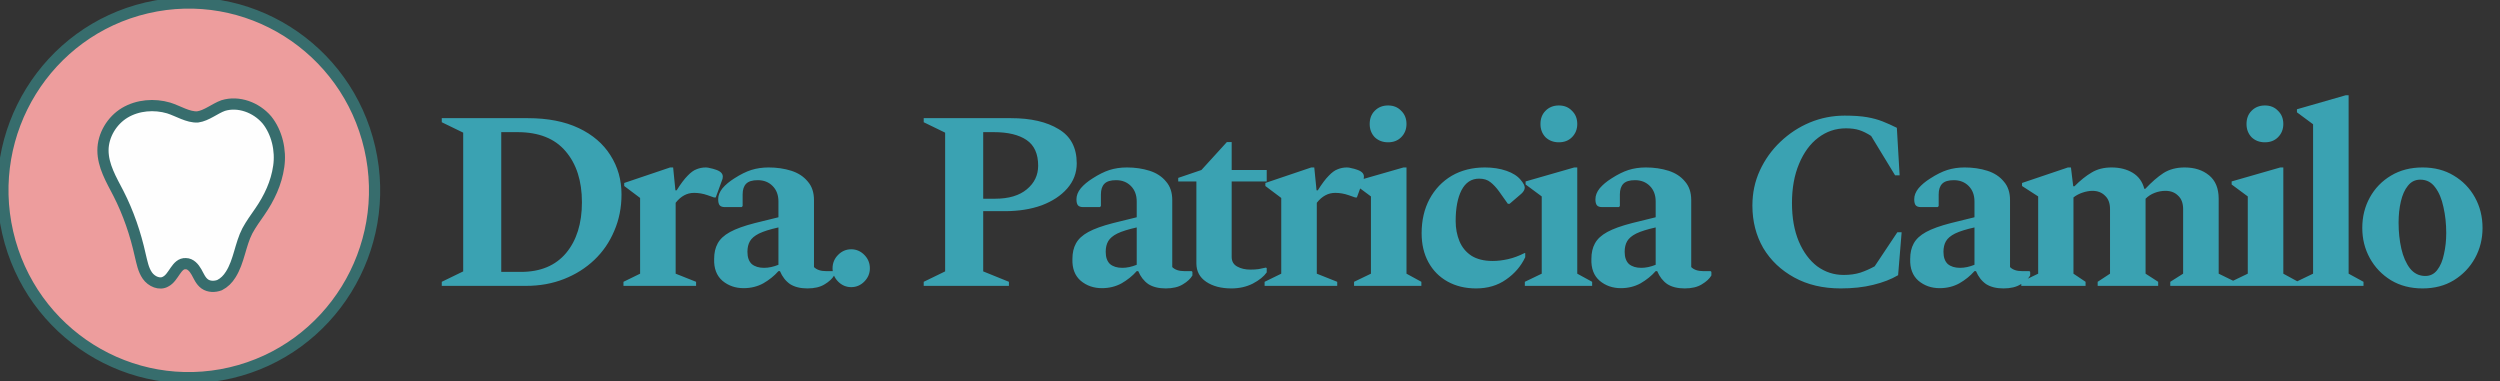<svg width="223" height="34" viewBox="0 0 223 34" fill="none" xmlns="http://www.w3.org/2000/svg">
<rect x="0" y="0" width="223" height="34" fill="#333333" stroke="none"/>
<g clip-path="url(#clip0_138_1217)">
<path d="M39.406 25.5V25.137L41.317 24.208V11.832L39.406 10.903V10.54H47.074C48.858 10.54 50.372 10.835 51.616 11.424C52.86 12.013 53.805 12.822 54.45 13.849C55.109 14.877 55.439 16.04 55.439 17.34C55.439 18.519 55.222 19.607 54.787 20.604C54.367 21.601 53.775 22.463 53.01 23.188C52.246 23.913 51.346 24.48 50.312 24.888C49.277 25.296 48.146 25.5 46.916 25.5H39.406ZM46.152 11.787H44.712V24.253H46.467C48.206 24.253 49.547 23.694 50.492 22.576C51.436 21.443 51.908 19.932 51.908 18.043C51.908 16.139 51.421 14.62 50.447 13.487C49.487 12.353 48.056 11.787 46.152 11.787ZM55.613 25.5V25.137L57.098 24.412V17.657L55.681 16.592V16.32L59.774 14.937H60.044L60.246 16.977H60.358C60.718 16.403 61.04 15.972 61.325 15.685C61.61 15.383 61.88 15.187 62.135 15.096C62.39 14.99 62.667 14.937 62.967 14.937C63.087 14.937 63.222 14.96 63.372 15.005C63.536 15.036 63.679 15.073 63.799 15.119C64.249 15.255 64.474 15.466 64.474 15.753C64.474 15.889 64.444 16.018 64.383 16.139L63.844 17.612H63.686L63.102 17.408C62.712 17.272 62.315 17.204 61.91 17.204C61.28 17.204 60.733 17.499 60.268 18.088V24.412L62.09 25.137V25.5H55.613ZM66.333 25.704C65.599 25.704 64.969 25.485 64.444 25.047C63.92 24.593 63.672 23.944 63.702 23.097C63.702 22.553 63.807 22.092 64.017 21.715C64.227 21.322 64.594 20.982 65.119 20.695C65.644 20.408 66.378 20.143 67.323 19.901L69.437 19.38V17.975C69.437 17.4 69.264 16.94 68.919 16.592C68.575 16.244 68.132 16.071 67.593 16.071C67.113 16.071 66.768 16.176 66.558 16.388C66.348 16.6 66.243 16.917 66.243 17.34V18.383L66.153 18.473H64.669C64.444 18.473 64.287 18.42 64.197 18.315C64.107 18.209 64.062 18.028 64.062 17.771C64.062 17.438 64.19 17.113 64.444 16.796C64.714 16.479 65.067 16.184 65.501 15.912C66.041 15.564 66.543 15.315 67.008 15.164C67.488 15.013 68.005 14.937 68.56 14.937C69.294 14.937 69.969 15.036 70.584 15.232C71.198 15.428 71.685 15.746 72.045 16.184C72.42 16.607 72.607 17.159 72.607 17.839V23.823C72.847 24.064 73.207 24.185 73.687 24.185H74.339L74.406 24.253V24.571C74.241 24.858 73.957 25.122 73.552 25.364C73.162 25.606 72.652 25.727 72.023 25.727C71.393 25.727 70.876 25.598 70.471 25.341C70.081 25.069 69.781 24.684 69.572 24.185H69.437C69.062 24.608 68.612 24.971 68.087 25.273C67.563 25.56 66.978 25.704 66.333 25.704ZM66.671 22.463C66.671 22.946 66.798 23.309 67.053 23.551C67.323 23.777 67.69 23.891 68.155 23.891C68.56 23.891 68.987 23.8 69.437 23.619V20.287C68.687 20.453 68.11 20.634 67.705 20.831C67.315 21.027 67.046 21.254 66.896 21.511C66.746 21.768 66.671 22.085 66.671 22.463ZM75.928 25.613C75.478 25.613 75.089 25.447 74.759 25.115C74.429 24.782 74.264 24.389 74.264 23.936C74.264 23.468 74.429 23.067 74.759 22.735C75.089 22.402 75.478 22.236 75.928 22.236C76.378 22.236 76.768 22.402 77.097 22.735C77.427 23.067 77.592 23.468 77.592 23.936C77.592 24.389 77.427 24.782 77.097 25.115C76.768 25.447 76.378 25.613 75.928 25.613ZM82.395 25.5V25.137L84.306 24.208V11.832L82.395 10.903V10.54H90.176C91.945 10.54 93.361 10.865 94.426 11.515C95.505 12.149 96.045 13.169 96.045 14.575C96.045 15.421 95.76 16.169 95.19 16.819C94.635 17.453 93.878 17.952 92.919 18.315C91.96 18.662 90.865 18.836 89.636 18.836H87.702V24.208L89.996 25.137V25.5H82.395ZM87.702 11.787V17.725H88.781C89.981 17.725 90.918 17.446 91.592 16.887C92.267 16.328 92.604 15.625 92.604 14.779C92.604 13.721 92.26 12.958 91.57 12.489C90.88 12.021 89.906 11.787 88.647 11.787H87.702ZM98.291 25.704C97.557 25.704 96.927 25.485 96.403 25.047C95.878 24.593 95.63 23.944 95.66 23.097C95.66 22.553 95.765 22.092 95.975 21.715C96.185 21.322 96.552 20.982 97.077 20.695C97.602 20.408 98.337 20.143 99.281 19.901L101.395 19.38V17.975C101.395 17.4 101.222 16.94 100.878 16.592C100.533 16.244 100.091 16.071 99.551 16.071C99.071 16.071 98.726 16.176 98.516 16.388C98.306 16.6 98.202 16.917 98.202 17.34V18.383L98.112 18.473H96.627C96.403 18.473 96.245 18.42 96.155 18.315C96.065 18.209 96.02 18.028 96.02 17.771C96.02 17.438 96.148 17.113 96.403 16.796C96.672 16.479 97.025 16.184 97.46 15.912C97.999 15.564 98.501 15.315 98.966 15.164C99.446 15.013 99.963 14.937 100.518 14.937C101.252 14.937 101.927 15.036 102.542 15.232C103.156 15.428 103.644 15.746 104.003 16.184C104.378 16.607 104.565 17.159 104.565 17.839V23.823C104.805 24.064 105.165 24.185 105.645 24.185H106.297L106.364 24.253V24.571C106.2 24.858 105.915 25.122 105.51 25.364C105.12 25.606 104.61 25.727 103.981 25.727C103.351 25.727 102.834 25.598 102.429 25.341C102.039 25.069 101.74 24.684 101.53 24.185H101.395C101.02 24.608 100.57 24.971 100.046 25.273C99.521 25.56 98.936 25.704 98.291 25.704ZM98.629 22.463C98.629 22.946 98.756 23.309 99.011 23.551C99.281 23.777 99.648 23.891 100.113 23.891C100.518 23.891 100.945 23.8 101.395 23.619V20.287C100.645 20.453 100.068 20.634 99.663 20.831C99.273 21.027 99.004 21.254 98.854 21.511C98.704 21.768 98.629 22.085 98.629 22.463ZM109.843 25.727C108.928 25.727 108.178 25.53 107.594 25.137C107.009 24.744 106.717 24.193 106.717 23.483V16.184H105.098V15.867L107.167 15.164L109.438 12.671H109.865V15.164H112.991V16.184H109.865V22.916C109.865 23.309 110.03 23.596 110.36 23.777C110.69 23.959 111.079 24.049 111.529 24.049C111.814 24.049 112.061 24.034 112.271 24.004C112.496 23.959 112.713 23.913 112.923 23.868L112.991 23.913V24.299C112.736 24.661 112.324 24.994 111.754 25.296C111.184 25.583 110.547 25.727 109.843 25.727ZM112.803 25.5V25.137L114.288 24.412V17.657L112.871 16.592V16.32L116.964 14.937H117.233L117.436 16.977H117.548C117.908 16.403 118.23 15.972 118.515 15.685C118.8 15.383 119.07 15.187 119.325 15.096C119.58 14.99 119.857 14.937 120.157 14.937C120.277 14.937 120.412 14.96 120.562 15.005C120.726 15.036 120.869 15.073 120.989 15.119C121.439 15.255 121.663 15.466 121.663 15.753C121.663 15.889 121.633 16.018 121.573 16.139L121.034 17.612H120.876L120.292 17.408C119.902 17.272 119.505 17.204 119.1 17.204C118.47 17.204 117.923 17.499 117.458 18.088V24.412L119.28 25.137V25.5H112.803ZM123.818 12.693C123.338 12.693 122.941 12.542 122.626 12.24C122.326 11.923 122.176 11.53 122.176 11.061C122.176 10.578 122.326 10.185 122.626 9.883C122.941 9.565 123.338 9.407 123.818 9.407C124.297 9.407 124.687 9.565 124.987 9.883C125.302 10.185 125.459 10.578 125.459 11.061C125.459 11.53 125.302 11.923 124.987 12.24C124.687 12.542 124.297 12.693 123.818 12.693ZM120.782 25.5V25.137L122.288 24.412V17.521L120.849 16.456V16.184L125.189 14.937H125.459V24.412L126.786 25.137V25.5H120.782ZM131.667 25.727C130.707 25.727 129.86 25.523 129.125 25.115C128.391 24.707 127.821 24.132 127.416 23.392C127.012 22.652 126.809 21.79 126.809 20.808C126.809 19.66 127.042 18.647 127.506 17.771C127.986 16.879 128.646 16.184 129.485 15.685C130.34 15.187 131.329 14.937 132.454 14.937C133.158 14.937 133.795 15.036 134.365 15.232C134.935 15.428 135.362 15.7 135.647 16.048C135.887 16.335 136.007 16.562 136.007 16.728C136.007 16.909 135.909 17.091 135.714 17.272L134.657 18.179H134.5L133.713 17.068C133.458 16.72 133.203 16.448 132.948 16.252C132.693 16.04 132.356 15.935 131.936 15.935C131.247 15.935 130.722 16.282 130.362 16.977C130.017 17.657 129.845 18.572 129.845 19.72C129.845 20.37 129.958 20.967 130.182 21.511C130.407 22.055 130.76 22.485 131.239 22.803C131.734 23.12 132.371 23.279 133.151 23.279C133.57 23.279 134.02 23.226 134.5 23.12C134.98 23.014 135.474 22.833 135.984 22.576H136.052V22.939C135.677 23.74 135.107 24.404 134.343 24.933C133.593 25.462 132.701 25.727 131.667 25.727ZM139.051 12.693C138.571 12.693 138.174 12.542 137.859 12.24C137.559 11.923 137.409 11.53 137.409 11.061C137.409 10.578 137.559 10.185 137.859 9.883C138.174 9.565 138.571 9.407 139.051 9.407C139.531 9.407 139.92 9.565 140.22 9.883C140.535 10.185 140.692 10.578 140.692 11.061C140.692 11.53 140.535 11.923 140.22 12.24C139.92 12.542 139.531 12.693 139.051 12.693ZM136.015 25.5V25.137L137.522 24.412V17.521L136.083 16.456V16.184L140.423 14.937H140.692V24.412L142.019 25.137V25.5H136.015ZM144.583 25.704C143.848 25.704 143.219 25.485 142.694 25.047C142.169 24.593 141.922 23.944 141.952 23.097C141.952 22.553 142.057 22.092 142.267 21.715C142.476 21.322 142.844 20.982 143.368 20.695C143.893 20.408 144.628 20.143 145.572 19.901L147.686 19.38V17.975C147.686 17.4 147.514 16.94 147.169 16.592C146.824 16.244 146.382 16.071 145.842 16.071C145.362 16.071 145.018 16.176 144.808 16.388C144.598 16.6 144.493 16.917 144.493 17.34V18.383L144.403 18.473H142.919C142.694 18.473 142.536 18.42 142.446 18.315C142.356 18.209 142.312 18.028 142.312 17.771C142.312 17.438 142.439 17.113 142.694 16.796C142.964 16.479 143.316 16.184 143.751 15.912C144.29 15.564 144.793 15.315 145.257 15.164C145.737 15.013 146.254 14.937 146.809 14.937C147.544 14.937 148.218 15.036 148.833 15.232C149.448 15.428 149.935 15.746 150.295 16.184C150.669 16.607 150.857 17.159 150.857 17.839V23.823C151.097 24.064 151.456 24.185 151.936 24.185H152.588L152.656 24.253V24.571C152.491 24.858 152.206 25.122 151.801 25.364C151.411 25.606 150.902 25.727 150.272 25.727C149.642 25.727 149.125 25.598 148.72 25.341C148.331 25.069 148.031 24.684 147.821 24.185H147.686C147.311 24.608 146.861 24.971 146.337 25.273C145.812 25.56 145.227 25.704 144.583 25.704ZM144.92 22.463C144.92 22.946 145.048 23.309 145.302 23.551C145.572 23.777 145.939 23.891 146.404 23.891C146.809 23.891 147.236 23.8 147.686 23.619V20.287C146.936 20.453 146.359 20.634 145.954 20.831C145.565 21.027 145.295 21.254 145.145 21.511C144.995 21.768 144.92 22.085 144.92 22.463ZM164.184 25.727C162.61 25.727 161.231 25.402 160.047 24.752C158.862 24.102 157.94 23.226 157.281 22.123C156.636 21.004 156.314 19.743 156.314 18.337C156.314 17.204 156.539 16.154 156.988 15.187C157.438 14.22 158.045 13.373 158.81 12.648C159.589 11.908 160.466 11.333 161.441 10.925C162.43 10.517 163.465 10.313 164.544 10.313C165.339 10.313 165.998 10.359 166.523 10.449C167.048 10.54 167.52 10.668 167.94 10.835C168.359 11.001 168.779 11.19 169.199 11.401L169.446 15.64H169.042L166.905 12.127C166.53 11.885 166.178 11.711 165.848 11.605C165.519 11.5 165.121 11.447 164.657 11.447C163.742 11.447 162.917 11.726 162.183 12.285C161.463 12.829 160.894 13.608 160.474 14.62C160.054 15.617 159.844 16.781 159.844 18.111C159.844 19.425 160.047 20.566 160.451 21.533C160.856 22.485 161.403 23.226 162.093 23.755C162.798 24.268 163.585 24.525 164.454 24.525C165.009 24.525 165.504 24.457 165.938 24.321C166.388 24.17 166.815 23.981 167.22 23.755L169.244 20.717H169.626L169.311 24.548C168.697 24.911 167.955 25.198 167.085 25.409C166.231 25.621 165.264 25.727 164.184 25.727ZM173.02 25.704C172.285 25.704 171.656 25.485 171.131 25.047C170.606 24.593 170.359 23.944 170.389 23.097C170.389 22.553 170.494 22.092 170.704 21.715C170.914 21.322 171.281 20.982 171.806 20.695C172.33 20.408 173.065 20.143 174.009 19.901L176.123 19.38V17.975C176.123 17.4 175.951 16.94 175.606 16.592C175.261 16.244 174.819 16.071 174.279 16.071C173.799 16.071 173.455 16.176 173.245 16.388C173.035 16.6 172.93 16.917 172.93 17.34V18.383L172.84 18.473H171.356C171.131 18.473 170.974 18.42 170.884 18.315C170.794 18.209 170.749 18.028 170.749 17.771C170.749 17.438 170.876 17.113 171.131 16.796C171.401 16.479 171.753 16.184 172.188 15.912C172.728 15.564 173.23 15.315 173.695 15.164C174.174 15.013 174.691 14.937 175.246 14.937C175.981 14.937 176.655 15.036 177.27 15.232C177.885 15.428 178.372 15.746 178.732 16.184C179.107 16.607 179.294 17.159 179.294 17.839V23.823C179.534 24.064 179.894 24.185 180.373 24.185H181.025L181.093 24.253V24.571C180.928 24.858 180.643 25.122 180.238 25.364C179.849 25.606 179.339 25.727 178.709 25.727C178.08 25.727 177.562 25.598 177.158 25.341C176.768 25.069 176.468 24.684 176.258 24.185H176.123C175.748 24.608 175.299 24.971 174.774 25.273C174.249 25.56 173.665 25.704 173.02 25.704ZM173.357 22.463C173.357 22.946 173.485 23.309 173.74 23.551C174.009 23.777 174.377 23.891 174.841 23.891C175.246 23.891 175.673 23.8 176.123 23.619V20.287C175.374 20.453 174.796 20.634 174.392 20.831C174.002 21.027 173.732 21.254 173.582 21.511C173.432 21.768 173.357 22.085 173.357 22.463ZM180.298 25.5V25.137L181.805 24.412V17.521L180.366 16.592V16.32L184.459 14.937H184.728L184.931 16.615H185.043C185.568 16.086 186.078 15.678 186.572 15.391C187.067 15.088 187.659 14.937 188.349 14.937C189.083 14.937 189.713 15.096 190.238 15.413C190.762 15.731 191.107 16.207 191.272 16.841H191.362C191.932 16.237 192.472 15.768 192.981 15.436C193.506 15.104 194.136 14.937 194.87 14.937C195.755 14.937 196.482 15.172 197.051 15.64C197.621 16.108 197.906 16.804 197.906 17.725V24.412L199.39 25.137V25.5H193.588V25.137L194.735 24.412V18.655C194.735 18.126 194.585 17.725 194.286 17.453C194.001 17.166 193.626 17.023 193.161 17.023C192.831 17.023 192.509 17.083 192.194 17.204C191.879 17.325 191.61 17.499 191.385 17.725V24.412L192.509 25.137V25.5H187.112V25.137L188.214 24.412V18.655C188.214 18.126 188.064 17.725 187.764 17.453C187.479 17.166 187.105 17.023 186.64 17.023C186.37 17.023 186.078 17.076 185.763 17.181C185.448 17.287 185.178 17.431 184.953 17.612V24.412L186.033 25.137V25.5H180.298ZM202.031 12.693C201.551 12.693 201.154 12.542 200.839 12.24C200.539 11.923 200.389 11.53 200.389 11.061C200.389 10.578 200.539 10.185 200.839 9.883C201.154 9.565 201.551 9.407 202.031 9.407C202.51 9.407 202.9 9.565 203.2 9.883C203.515 10.185 203.672 10.578 203.672 11.061C203.672 11.53 203.515 11.923 203.2 12.24C202.9 12.542 202.51 12.693 202.031 12.693ZM198.995 25.5V25.137L200.501 24.412V17.521L199.062 16.456V16.184L203.402 14.937H203.672V24.412L204.999 25.137V25.5H198.995ZM204.82 25.5V25.137L206.327 24.412V11.084L204.887 10.019V9.747L209.227 8.5H209.497V24.412L210.824 25.137V25.5H204.82ZM216.09 25.727C215.025 25.727 214.088 25.485 213.279 25.001C212.469 24.503 211.84 23.845 211.39 23.029C210.94 22.213 210.715 21.314 210.715 20.332C210.715 19.335 210.94 18.428 211.39 17.612C211.84 16.796 212.469 16.146 213.279 15.663C214.088 15.179 215.025 14.937 216.09 14.937C217.154 14.937 218.084 15.179 218.878 15.663C219.688 16.146 220.317 16.796 220.767 17.612C221.217 18.428 221.442 19.335 221.442 20.332C221.442 21.314 221.217 22.213 220.767 23.029C220.317 23.845 219.688 24.503 218.878 25.001C218.084 25.485 217.154 25.727 216.09 25.727ZM216.337 24.616C216.772 24.616 217.124 24.442 217.394 24.095C217.679 23.732 217.881 23.256 218.001 22.667C218.136 22.077 218.204 21.45 218.204 20.785C218.204 19.969 218.121 19.199 217.956 18.473C217.806 17.748 217.559 17.159 217.214 16.705C216.884 16.252 216.442 16.025 215.887 16.025C215.438 16.025 215.07 16.207 214.786 16.569C214.501 16.917 214.291 17.385 214.156 17.975C214.021 18.549 213.954 19.176 213.954 19.856C213.954 20.687 214.036 21.465 214.201 22.191C214.366 22.901 214.621 23.483 214.965 23.936C215.325 24.389 215.783 24.616 216.337 24.616Z" fill="#3AA2B2"/>
<path d="M20.576 33.255C29.494 31.172 35.049 22.197 32.983 13.207C30.917 4.218 22.012 -1.381 13.094 0.702C4.176 2.785 -1.378 11.76 0.688 20.749C2.754 29.738 11.658 35.337 20.576 33.255Z" fill="#ED9D9D" stroke="#376D6D" stroke-miterlimit="10" stroke-linecap="round" stroke-linejoin="round"/>
<path d="M15.044 9.631C13.777 9.258 12.299 9.365 11.138 10.056C9.977 10.748 9.185 12.078 9.185 13.409C9.185 14.792 9.924 16.016 10.557 17.239C11.455 18.995 12.088 20.858 12.511 22.773C12.669 23.412 12.774 24.05 13.144 24.582C13.514 25.114 14.252 25.433 14.78 25.114C15.519 24.742 15.73 23.465 16.575 23.518C16.997 23.518 17.314 23.89 17.525 24.263C17.736 24.635 17.895 25.061 18.264 25.327C18.634 25.593 19.162 25.593 19.584 25.433C20.006 25.221 20.323 24.901 20.587 24.476C21.326 23.305 21.432 21.815 22.065 20.592C22.382 20.006 22.804 19.421 23.174 18.889C24.018 17.665 24.652 16.335 24.863 14.845C25.074 13.409 24.704 11.812 23.807 10.695C22.857 9.578 21.273 8.992 19.901 9.418C19.162 9.684 18.423 10.322 17.631 10.429C16.786 10.482 15.889 9.897 15.044 9.631Z" fill="#FEFEFE" stroke="#376D6D" stroke-miterlimit="10" stroke-linecap="round" stroke-linejoin="round"/>
</g>
<defs>
<clipPath id="clip0_138_1217">
<rect width="223" height="34" fill="white"/>
</clipPath>
</defs>
</svg>
